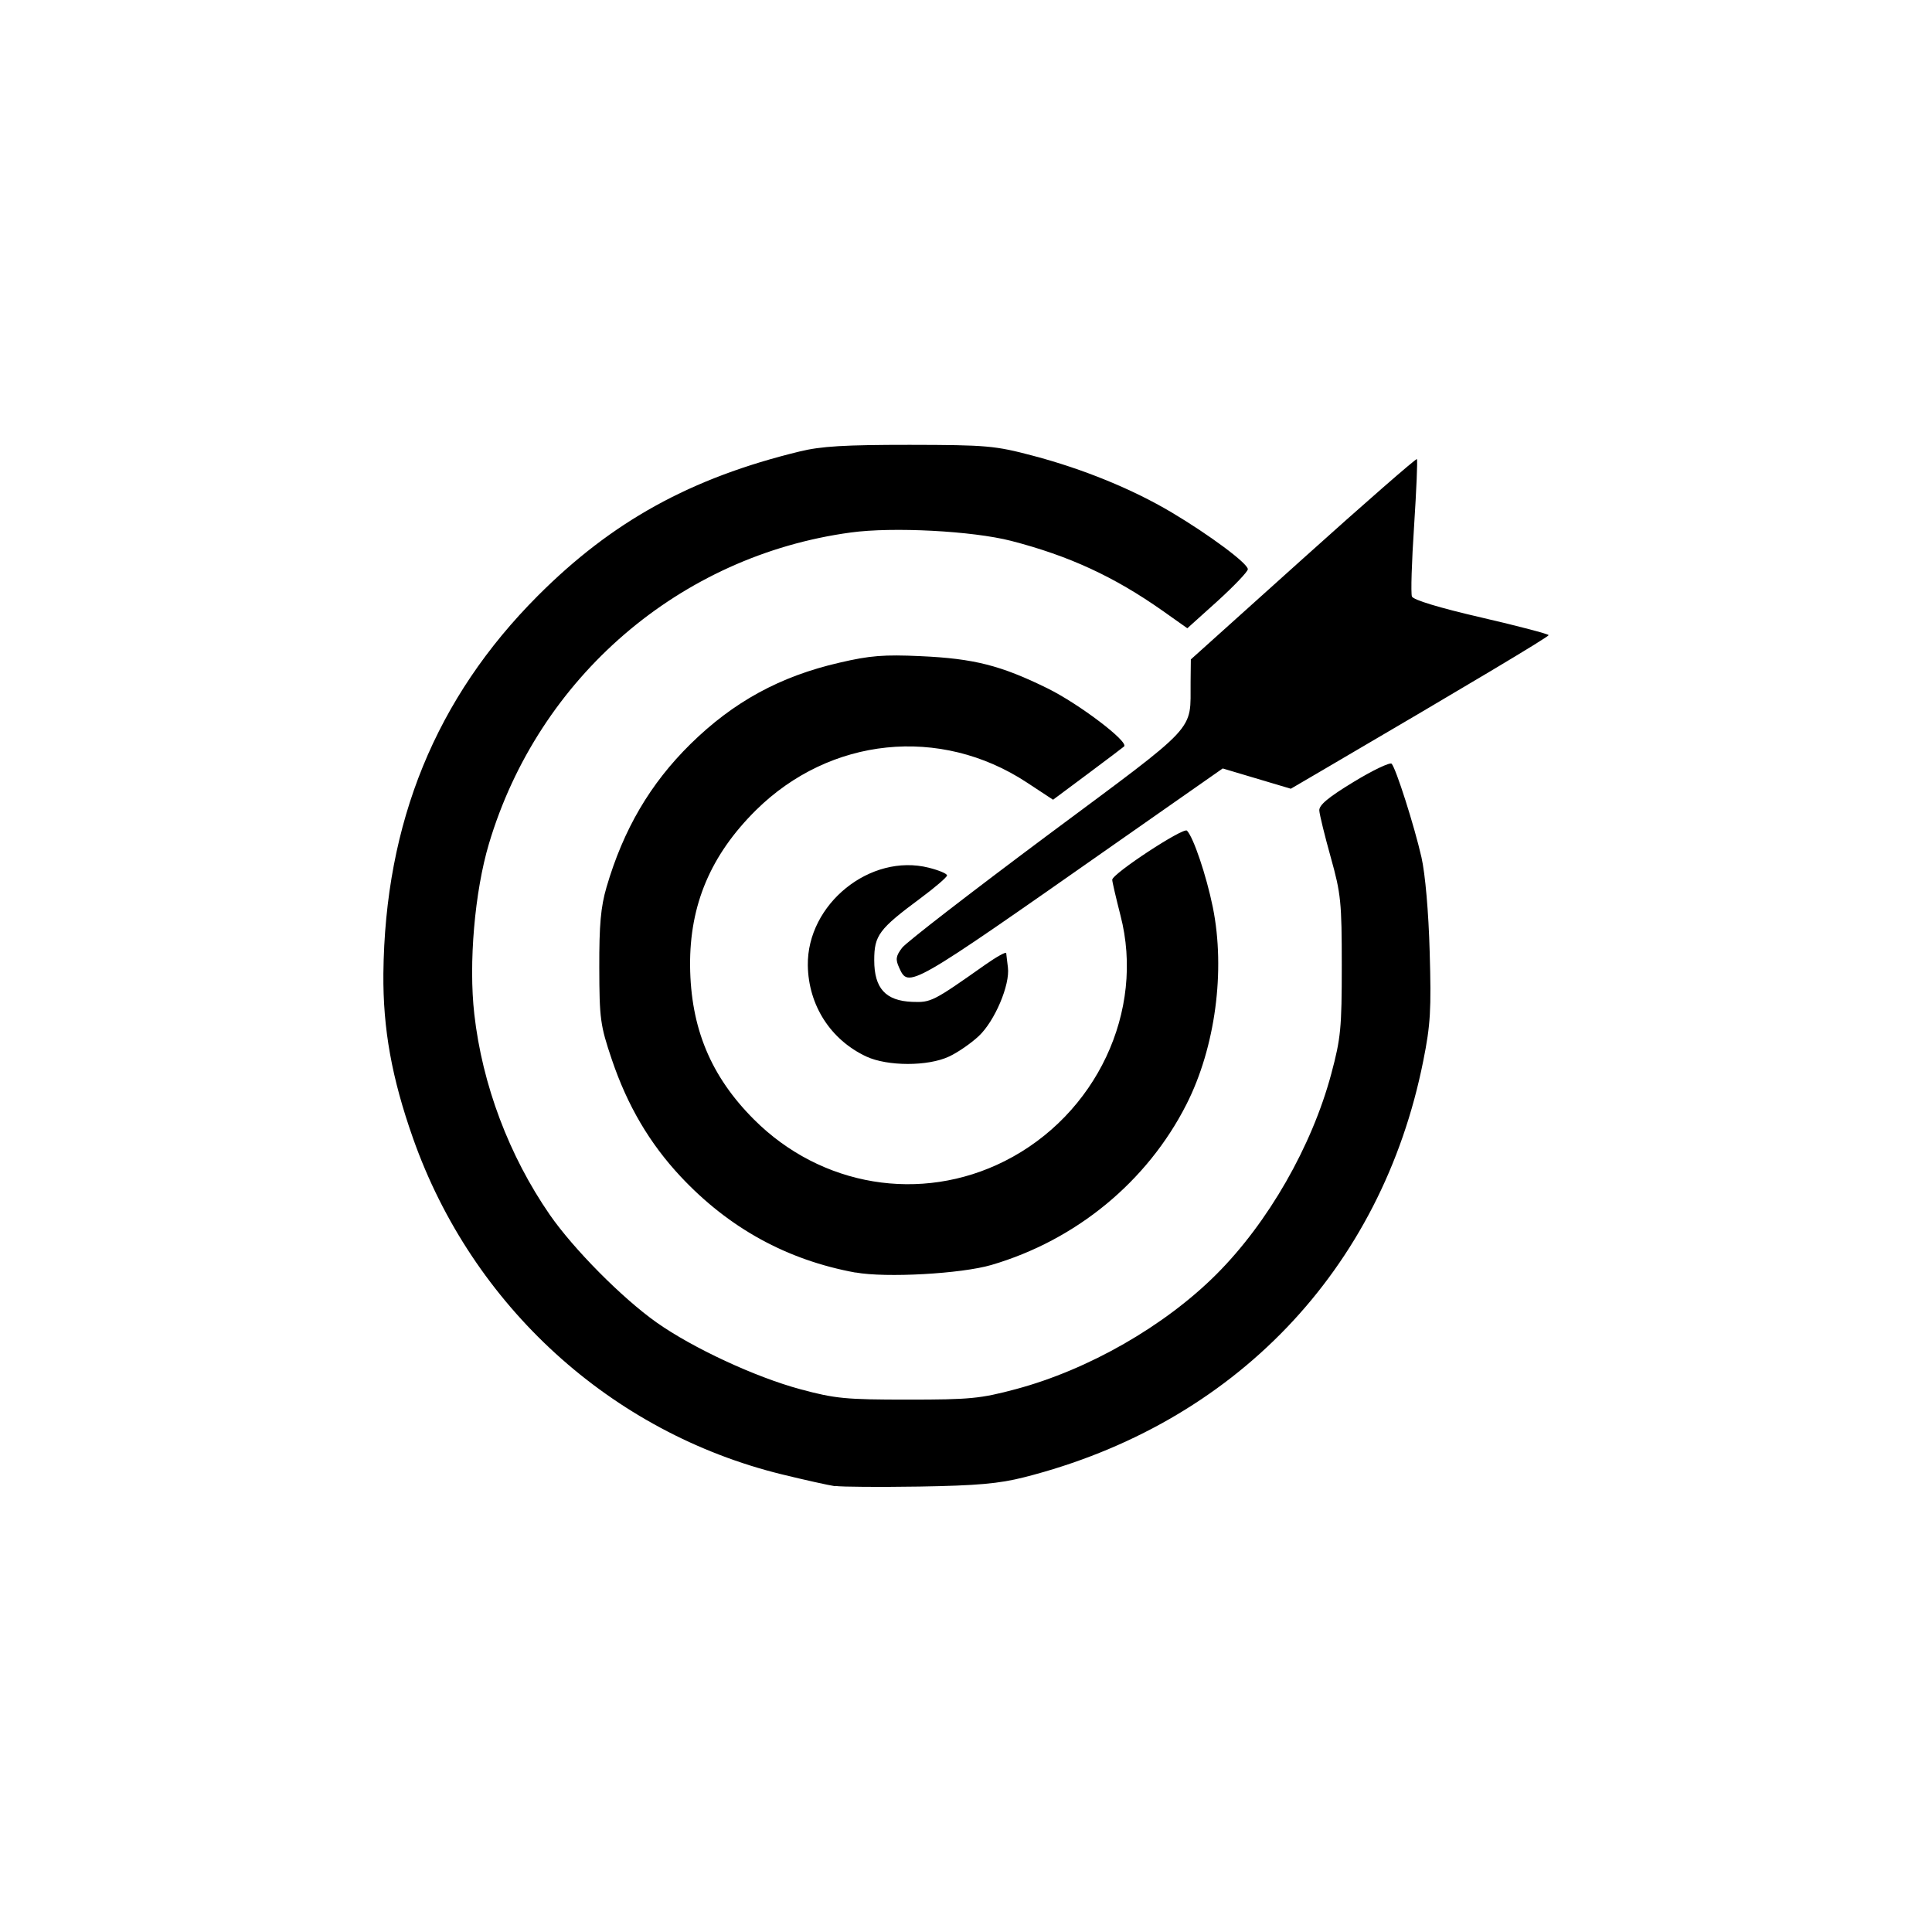 <?xml version="1.0" encoding="UTF-8" standalone="no"?>
<svg
   xmlns:dc="http://purl.org/dc/elements/1.1/"
   xmlns:cc="http://creativecommons.org/ns#"
   xmlns:rdf="http://www.w3.org/1999/02/22-rdf-syntax-ns#"
   xmlns:svg="http://www.w3.org/2000/svg"
   xmlns="http://www.w3.org/2000/svg"
   width="16.0px"
   height="16.0px"
   viewBox="0 0 16.0 16.0"
   version="1.1"
   id="SVGRoot">
  <defs
     id="defs33" />
  <g
     id="layer1">
    <path
       style="fill:#000000;stroke-width:0.033"
       d="m 6.915,12.308 c -0.054,-0.008 -0.252,-0.052 -0.44,-0.098 C 5.06,11.863 3.911,10.816 3.421,9.428 3.244,8.927 3.171,8.519 3.175,8.063 3.188,6.811 3.609,5.781 4.454,4.934 5.07,4.317 5.721,3.958 6.622,3.739 c 0.179,-0.044 0.375,-0.055 0.912,-0.055 0.64,0.001 0.706,0.007 1.02,0.09 0.417,0.11 0.825,0.277 1.148,0.469 0.313,0.186 0.632,0.423 0.632,0.471 0,0.02 -0.113,0.138 -0.25,0.263 L 9.833,5.203 9.628,5.058 C 9.226,4.775 8.853,4.603 8.373,4.479 8.053,4.397 7.394,4.362 7.045,4.41 5.63,4.602 4.46,5.609 4.049,6.988 3.931,7.384 3.88,7.977 3.928,8.399 c 0.066,0.585 0.288,1.173 0.625,1.661 0.197,0.284 0.598,0.689 0.883,0.891 0.301,0.213 0.821,0.454 1.192,0.554 0.289,0.078 0.376,0.086 0.89,0.086 0.516,0 0.601,-0.008 0.896,-0.087 0.601,-0.161 1.232,-0.523 1.66,-0.951 0.428,-0.428 0.79,-1.059 0.951,-1.66 0.079,-0.295 0.087,-0.38 0.087,-0.896 0,-0.524 -0.007,-0.596 -0.091,-0.896 -0.05,-0.179 -0.093,-0.354 -0.095,-0.388 -0.004,-0.045 0.074,-0.11 0.285,-0.238 0.159,-0.097 0.301,-0.164 0.314,-0.15 0.036,0.039 0.187,0.512 0.247,0.775 0.031,0.136 0.059,0.453 0.068,0.783 0.014,0.479 0.007,0.603 -0.053,0.902 -0.345,1.733 -1.567,3.008 -3.305,3.449 -0.208,0.053 -0.39,0.069 -0.866,0.077 -0.331,0.005 -0.646,0.003 -0.7,-0.005 z M 7.085,10.539 C 6.518,10.435 6.037,10.171 5.637,9.744 5.379,9.468 5.196,9.156 5.067,8.775 4.971,8.491 4.964,8.438 4.963,8.014 4.962,7.66 4.975,7.511 5.023,7.347 5.163,6.868 5.385,6.49 5.718,6.162 6.074,5.812 6.46,5.601 6.952,5.488 7.204,5.429 7.321,5.42 7.624,5.434 c 0.443,0.02 0.665,0.077 1.05,0.266 0.262,0.129 0.677,0.444 0.635,0.482 -0.009,0.008 -0.145,0.111 -0.302,0.228 L 8.721,6.623 8.502,6.479 C 7.786,6.009 6.874,6.103 6.26,6.71 5.886,7.081 5.711,7.493 5.715,7.998 5.72,8.513 5.886,8.913 6.244,9.271 6.801,9.828 7.626,9.965 8.32,9.616 9.079,9.234 9.485,8.372 9.279,7.58 9.242,7.435 9.211,7.302 9.211,7.286 c 0,-0.05 0.59,-0.437 0.619,-0.407 0.054,0.056 0.16,0.37 0.214,0.634 0.106,0.524 0.021,1.162 -0.219,1.634 -0.324,0.638 -0.912,1.123 -1.615,1.329 -0.25,0.073 -0.874,0.108 -1.125,0.062 z M 7.175,8.75 C 6.878,8.611 6.695,8.325 6.69,7.995 6.683,7.487 7.207,7.064 7.692,7.186 c 0.083,0.021 0.151,0.049 0.151,0.064 0,0.014 -0.099,0.099 -0.22,0.189 -0.344,0.255 -0.383,0.307 -0.383,0.513 0,0.233 0.094,0.336 0.314,0.345 0.157,0.006 0.172,-0.002 0.606,-0.308 0.094,-0.066 0.172,-0.109 0.173,-0.096 0.001,0.014 0.008,0.067 0.014,0.118 0.019,0.144 -0.109,0.446 -0.242,0.57 C 8.042,8.64 7.931,8.717 7.859,8.75 7.684,8.832 7.35,8.831 7.175,8.75 Z M 7.446,8.013 C 7.415,7.945 7.419,7.917 7.471,7.849 7.505,7.804 8.047,7.386 8.673,6.919 9.942,5.975 9.856,6.067 9.86,5.647 l 0.002,-0.186 0.93,-0.836 c 0.511,-0.46 0.936,-0.83 0.942,-0.823 0.007,0.007 -0.004,0.256 -0.023,0.553 -0.02,0.297 -0.028,0.561 -0.018,0.585 0.011,0.028 0.228,0.094 0.575,0.174 0.307,0.071 0.557,0.137 0.557,0.146 -3.86e-4,0.015 -0.666,0.412 -1.87,1.117 l -0.265,0.155 -0.282,-0.084 -0.282,-0.084 -0.899,0.629 C 7.519,8.19 7.525,8.186 7.446,8.013 Z"
       id="path183" />
  </g>
</svg>
